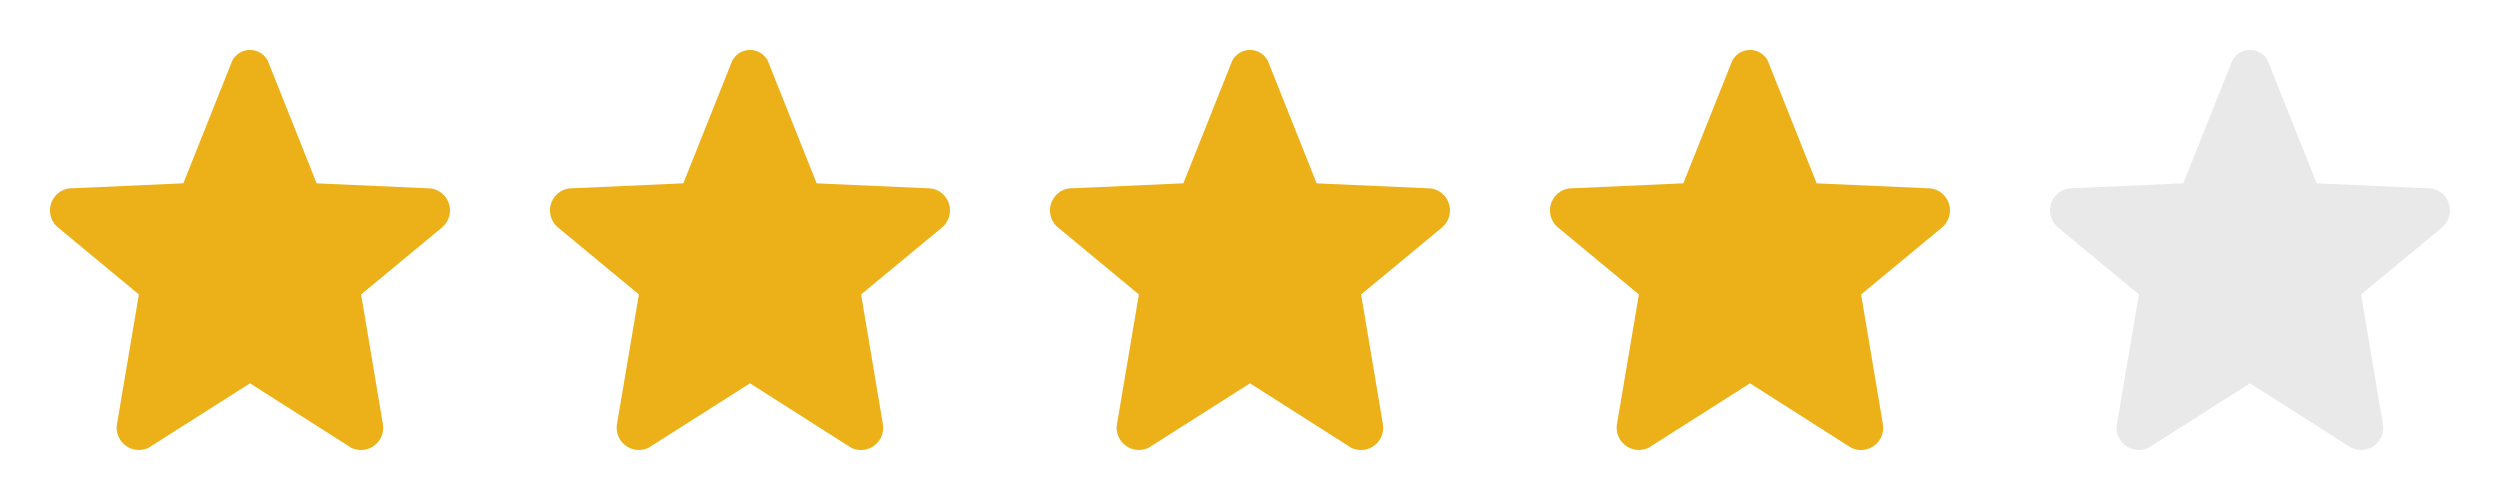 <svg class="icon icon-stars" xmlns="http://www.w3.org/2000/svg" width="80" height="16" viewBox="0 0 80 16">
  <g id="Star" transform="translate(-32 -32)">
    <g id="favorite_major" transform="translate(32 32)">
      <rect id="favorite_major_Frame_Background_" data-name="favorite_major [Frame Background]" width="16" height="16" fill="none"/>
      <path id="Primary_fill" data-name="Primary fill" d="M2.845,7.822.268,5.689A.711.711,0,0,1,.612,4.429l3.655-.163L5.828.353a.64.64,0,0,1,1.145,0L8.533,4.267l3.655.163a.711.711,0,0,1,.344,1.259L9.955,7.822l.7,4.165a.711.711,0,0,1-1.022.737L6.4,10.666,3.163,12.723a.711.711,0,0,1-1.022-.737Z" transform="translate(1.6 1.6)" fill="#ecb018" fill-rule="evenodd"/>
    </g>
    <g id="favorite_major-2" data-name="favorite_major" transform="translate(64 32)">
      <rect id="favorite_major_Frame_Background_2" data-name="favorite_major [Frame Background]" width="16" height="16" fill="none"/>
      <path id="Primary_fill-2" data-name="Primary fill" d="M2.845,7.822.268,5.689A.711.711,0,0,1,.612,4.429l3.655-.163L5.828.353a.64.64,0,0,1,1.145,0L8.533,4.267l3.655.163a.711.711,0,0,1,.344,1.259L9.955,7.822l.7,4.165a.711.711,0,0,1-1.022.737L6.4,10.666,3.163,12.723a.711.711,0,0,1-1.022-.737Z" transform="translate(1.6 1.6)" fill="#ecb018" fill-rule="evenodd"/>
    </g>
    <g id="favorite_major-3" data-name="favorite_major" transform="translate(48 32)">
      <rect id="favorite_major_Frame_Background_3" data-name="favorite_major [Frame Background]" width="16" height="16" fill="none"/>
      <path id="Primary_fill-3" data-name="Primary fill" d="M2.845,7.822.268,5.689A.711.711,0,0,1,.612,4.429l3.655-.163L5.828.353a.64.64,0,0,1,1.145,0L8.533,4.267l3.655.163a.711.711,0,0,1,.344,1.259L9.955,7.822l.7,4.165a.711.711,0,0,1-1.022.737L6.4,10.666,3.163,12.723a.711.711,0,0,1-1.022-.737Z" transform="translate(1.6 1.6)" fill="#ecb018" fill-rule="evenodd"/>
    </g>
    <g id="favorite_major-4" data-name="favorite_major" transform="translate(80 32)">
      <rect id="favorite_major_Frame_Background_4" data-name="favorite_major [Frame Background]" width="16" height="16" fill="none"/>
      <path id="Primary_fill-4" data-name="Primary fill" d="M2.845,7.822.268,5.689A.711.711,0,0,1,.612,4.429l3.655-.163L5.828.353a.64.64,0,0,1,1.145,0L8.533,4.267l3.655.163a.711.711,0,0,1,.344,1.259L9.955,7.822l.7,4.165a.711.711,0,0,1-1.022.737L6.4,10.666,3.163,12.723a.711.711,0,0,1-1.022-.737Z" transform="translate(1.6 1.6)" fill="#ecb018" fill-rule="evenodd"/>
    </g>
    <g id="favorite_major-5" data-name="favorite_major" transform="translate(96 32)">
      <rect id="favorite_major_Frame_Background_5" data-name="favorite_major [Frame Background]" width="16" height="16" fill="none"/>
      <path id="Primary_fill-5" data-name="Primary fill" d="M2.845,7.822.268,5.689A.711.711,0,0,1,.612,4.429l3.655-.163L5.828.353a.64.64,0,0,1,1.145,0L8.533,4.267l3.655.163a.711.711,0,0,1,.344,1.259L9.955,7.822l.7,4.165a.711.711,0,0,1-1.022.737L6.4,10.666,3.163,12.723a.711.711,0,0,1-1.022-.737Z" transform="translate(1.6 1.6)" fill="#e9e9e9" fill-rule="evenodd"/>
    </g>
  </g>
</svg>
